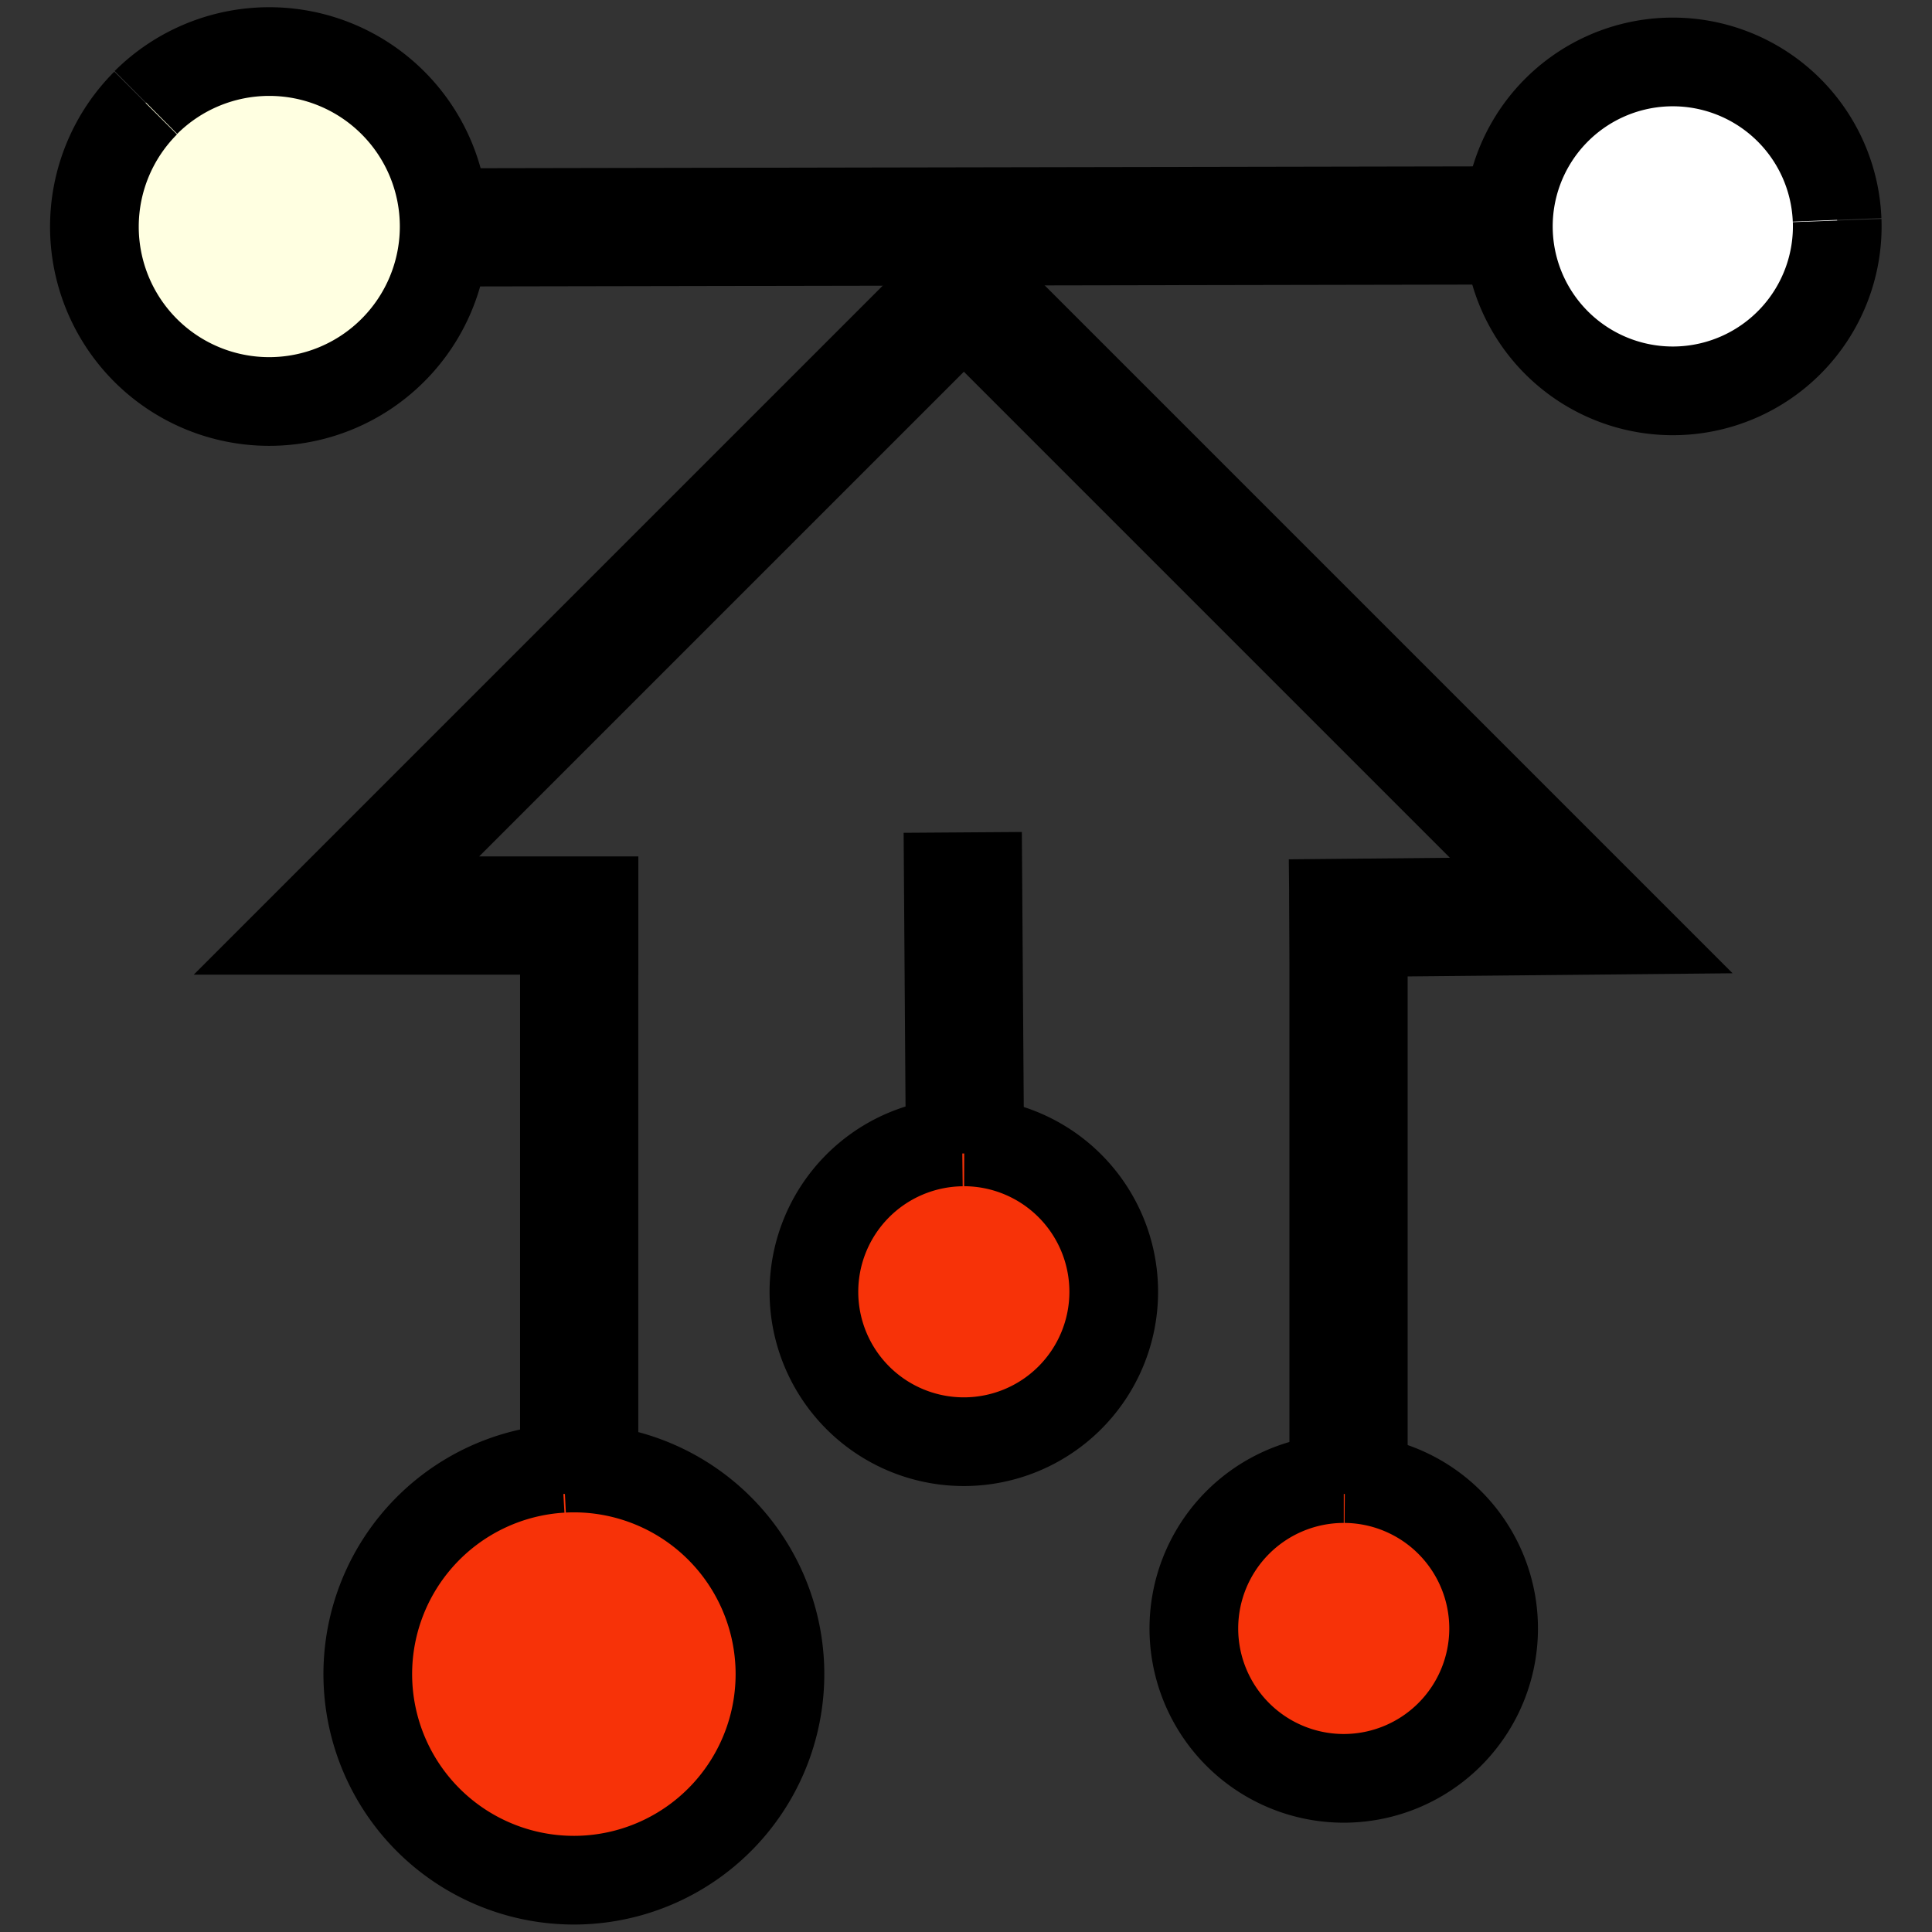 <?xml version="1.0" encoding="UTF-8" standalone="no"?>
<!-- Created with Inkscape (http://www.inkscape.org/) -->

<svg
   xmlns:dc="http://purl.org/dc/elements/1.1/"
   xmlns:cc="http://creativecommons.org/ns#"
   xmlns:rdf="http://www.w3.org/1999/02/22-rdf-syntax-ns#"
   xmlns:svg="http://www.w3.org/2000/svg"
   xmlns="http://www.w3.org/2000/svg"
   xmlns:sodipodi="http://sodipodi.sourceforge.net/DTD/sodipodi-0.dtd"
   xmlns:inkscape="http://www.inkscape.org/namespaces/inkscape"
   width="32"
   height="32"
   viewBox="0 0 32 32"
   id="svg8396"
   version="1.1"
   inkscape:version="0.92.4 (5da689c313, 2019-01-14)"
   sodipodi:docname="insert_nodes_iconl.svg"
   inkscape:export-filename="E:\Github\Seamly2D\src\app\seamly2d\share\resources\toolicon\32x32\insert_nodes_icon@2x.png"
   inkscape:export-xdpi="192"
   inkscape:export-ydpi="192">
  <rect x="0" y="0" width="32" height="32" fill="#333333" stroke="none"/>
  <defs
     id="defs8398" />
  <sodipodi:namedview
     id="base"
     pagecolor="#ffffff"
     bordercolor="#666666"
     borderopacity="1.0"
     inkscape:pageopacity="0.0"
     inkscape:pageshadow="2"
     inkscape:zoom="14.694563"
     inkscape:cx="8.589051"
     inkscape:cy="14.723373"
     inkscape:document-units="px"
     inkscape:current-layer="layer1"
     showgrid="false"
     units="px"
     inkscape:window-width="1366"
     inkscape:window-height="745"
     inkscape:window-x="-8"
     inkscape:window-y="-8"
     inkscape:window-maximized="1"
     inkscape:snap-global="false" />
  <g
     inkscape:label="Layer 1"
     inkscape:groupmode="layer"
     id="layer1"
     transform="translate(0,-1020.362)">
    <g
       id="g901">
      <path
         sodipodi:nodetypes="ccc"
         inkscape:connector-curvature="0"
         id="path893"
         d="M 10.573,1035.526 H 5.573 l 10.657,-10.657"
         style="fill:none;stroke:#000000;stroke-width:1.958;stroke-linecap:butt;stroke-linejoin:miter;stroke-miterlimit:4;stroke-dasharray:none;stroke-opacity:1" />
      <path
         d="m 9.336,1044.681 a 3.414,3.414 0 0 1 3.578,3.233 3.414,3.414 0 0 1 -3.225,3.585 3.414,3.414 0 0 1 -3.592,-3.217 3.414,3.414 0 0 1 3.209,-3.599"
         sodipodi:open="true"
         sodipodi:end="4.654046"
         sodipodi:start="4.6629818"
         sodipodi:ry="3.4135628"
         sodipodi:rx="3.4135628"
         sodipodi:cy="1048.0909"
         sodipodi:cx="9.5050507"
         sodipodi:type="arc"
         id="path851"
         style="fill:#f73208;fill-opacity:1;fill-rule:evenodd;stroke:#000000;stroke-width:1.469;stroke-miterlimit:4;stroke-dasharray:none;stroke-opacity:1" />
      <path
         style="fill:#f73208;fill-opacity:1;fill-rule:evenodd;stroke:#000000;stroke-width:1.469;stroke-miterlimit:4;stroke-dasharray:none;stroke-opacity:1"
         id="path849"
         sodipodi:type="arc"
         sodipodi:cx="15.964345"
         sodipodi:cy="1041.7573"
         sodipodi:rx="2.4827075"
         sodipodi:ry="2.4827075"
         sodipodi:start="4.7150302"
         sodipodi:end="4.701572"
         sodipodi:open="true"
         d="m 15.971,1039.275 a 2.483,2.483 0 0 1 2.476,2.481 2.483,2.483 0 0 1 -2.473,2.485 2.483,2.483 0 0 1 -2.493,-2.464 2.483,2.483 0 0 1 2.456,-2.501" />
      <path
         sodipodi:nodetypes="cc"
         inkscape:connector-curvature="0"
         id="path857"
         d="m 15.946,1034.149 0.037,5.318"
         style="fill:none;stroke:#000000;stroke-width:1.958;stroke-linecap:butt;stroke-linejoin:miter;stroke-miterlimit:4;stroke-dasharray:none;stroke-opacity:1" />
      <path
         d="m 2.417,1022.059 a 2.896,2.896 0 0 1 4.095,0.01 2.896,2.896 0 0 1 -0.006,4.095 2.896,2.896 0 0 1 -4.095,-0 2.896,2.896 0 0 1 0.001,-4.095"
         sodipodi:open="true"
         sodipodi:end="3.9269908"
         sodipodi:start="3.9291594"
         sodipodi:ry="2.8963296"
         sodipodi:rx="2.8963296"
         sodipodi:cy="1024.1116"
         sodipodi:cx="4.4608855"
         sodipodi:type="arc"
         id="path841"
         style="fill:#ffffe1;fill-opacity:1;fill-rule:evenodd;stroke:#000000;stroke-width:1.469;stroke-miterlimit:4;stroke-dasharray:none;stroke-opacity:1" />
      <path
         inkscape:transform-center-y="5.7233087"
         inkscape:transform-center-x="6.5750768"
         d="m 30.429,1024.015 a 2.724,2.724 0 0 1 -2.623,2.819 2.724,2.724 0 0 1 -2.821,-2.62 2.724,2.724 0 0 1 2.617,-2.824 2.724,2.724 0 0 1 2.826,2.614"
         sodipodi:open="true"
         sodipodi:end="6.2437319"
         sodipodi:start="6.2477788"
         sodipodi:ry="2.7239192"
         sodipodi:rx="2.7239192"
         sodipodi:cy="1024.1116"
         sodipodi:cx="27.706911"
         sodipodi:type="arc"
         id="path855"
         style="fill:#ffffff;fill-opacity:1;fill-rule:evenodd;stroke:#000000;stroke-width:1.469;stroke-miterlimit:4;stroke-dasharray:none;stroke-opacity:1" />
      <path
         sodipodi:nodetypes="cc"
         inkscape:connector-curvature="0"
         id="path863"
         d="m 7.538,1024.128 17.269,-0.032"
         style="fill:none;stroke:#000000;stroke-width:1.958;stroke-linecap:butt;stroke-linejoin:miter;stroke-miterlimit:4;stroke-dasharray:none;stroke-opacity:1" />
      <path
         d="m 22.276,1044.852 a 2.483,2.483 0 0 1 2.463,2.497 2.483,2.483 0 0 1 -2.492,2.468 2.483,2.483 0 0 1 -2.473,-2.487 2.483,2.483 0 0 1 2.483,-2.478"
         sodipodi:open="true"
         sodipodi:end="4.712382"
         sodipodi:start="4.720169"
         sodipodi:ry="2.4827075"
         sodipodi:rx="2.4827075"
         sodipodi:cy="1047.3346"
         sodipodi:cx="22.257099"
         sodipodi:type="arc"
         id="path885"
         style="fill:#f73208;fill-opacity:1;fill-rule:evenodd;stroke:#000000;stroke-width:1.469;stroke-miterlimit:4;stroke-dasharray:none;stroke-opacity:1" />
      <path
         inkscape:connector-curvature="0"
         id="path889"
         d="m 9.593,1045.107 v -9.965"
         style="fill:none;stroke:#000000;stroke-width:1.958;stroke-linecap:butt;stroke-linejoin:miter;stroke-miterlimit:4;stroke-dasharray:none;stroke-opacity:1" />
      <path
         style="fill:none;stroke:#000000;stroke-width:1.958;stroke-linecap:butt;stroke-linejoin:miter;stroke-miterlimit:4;stroke-dasharray:none;stroke-opacity:1"
         d="m 22.336,1045.107 v -9.965"
         id="path899"
         inkscape:connector-curvature="0" />
      <path
         sodipodi:nodetypes="ccc"
         style="fill:none;stroke:#000000;stroke-width:1.958;stroke-linecap:butt;stroke-linejoin:miter;stroke-miterlimit:4;stroke-dasharray:none;stroke-opacity:1"
         d="m 21.356,1035.574 5,-0.048 -10.657,-10.657"
         id="path901"
         inkscape:connector-curvature="0" />
    </g>
  </g>
</svg>
